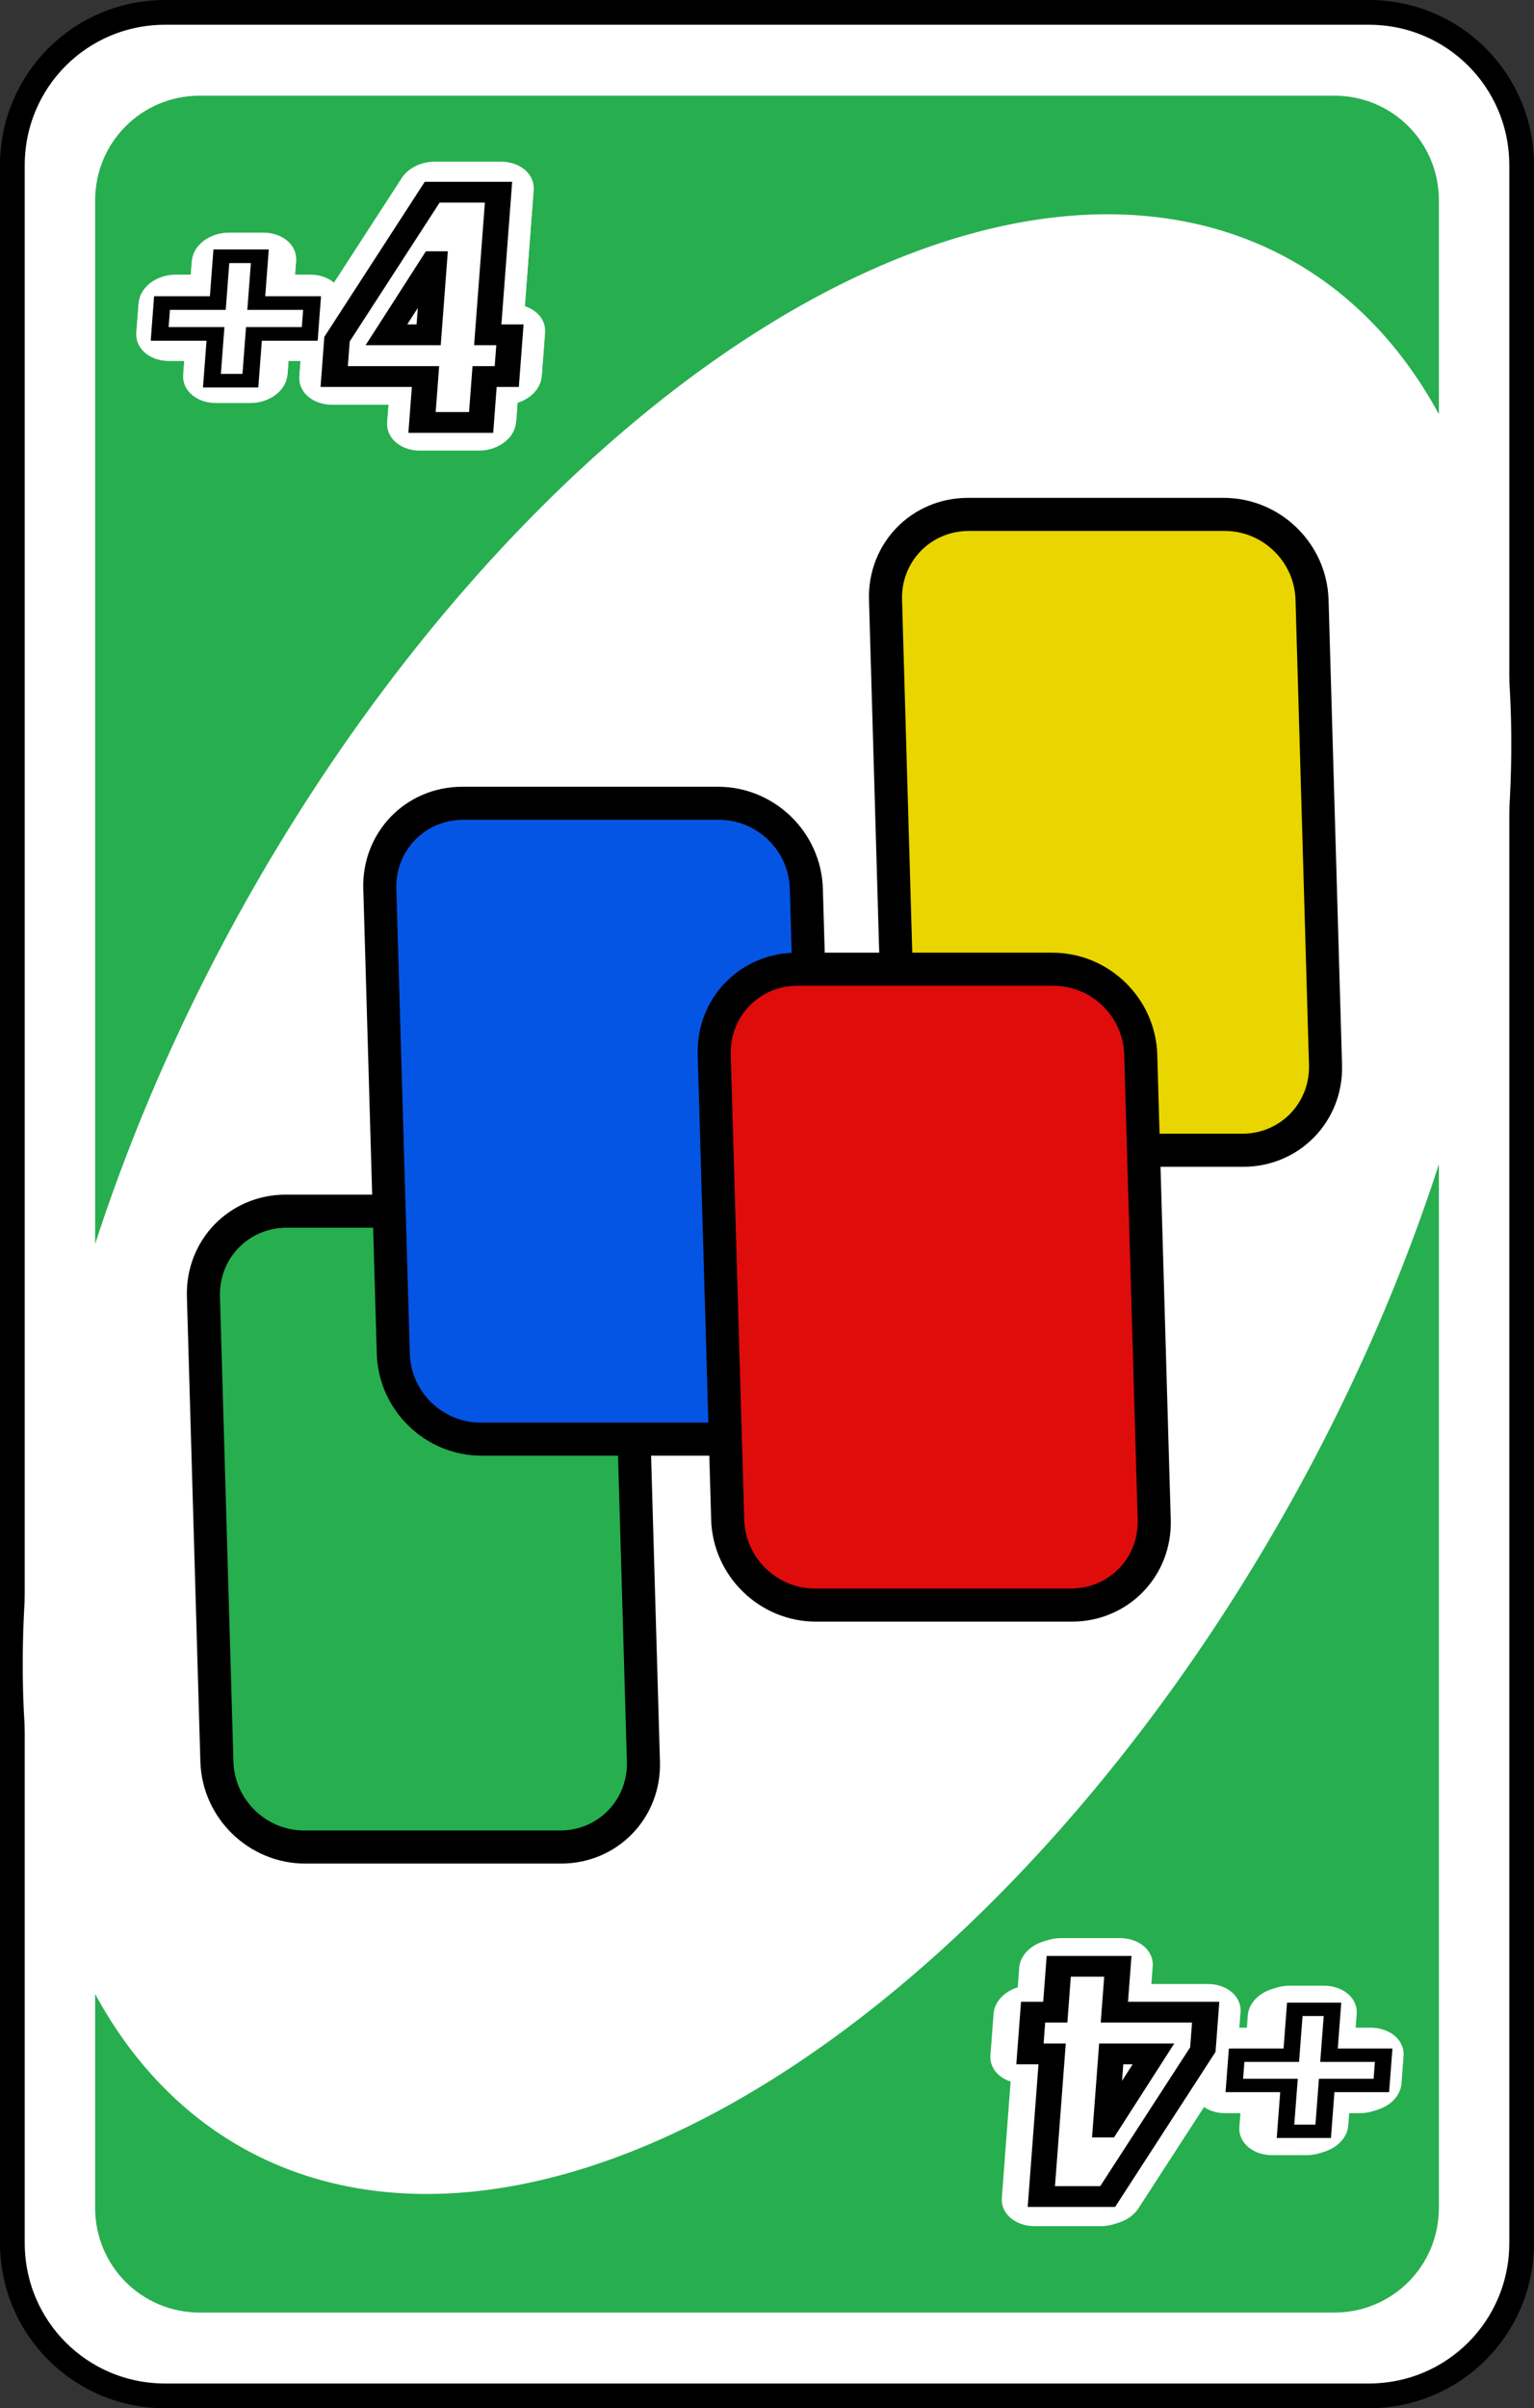 <?xml version="1.0" encoding="UTF-8" standalone="no"?>
<!-- Created with Inkscape (http://www.inkscape.org/) -->

<svg
   width="80.66mm"
   height="126.519mm"
   viewBox="0 0 80.66 126.519"
   version="1.1"
   id="svg2720"
   inkscape:version="1.1.2 (b8e25be833, 2022-02-05)"
   sodipodi:docname="verde_mas4.svg"
   xmlns:inkscape="http://www.inkscape.org/namespaces/inkscape"
   xmlns:sodipodi="http://sodipodi.sourceforge.net/DTD/sodipodi-0.dtd"
   xmlns="http://www.w3.org/2000/svg"
   xmlns:svg="http://www.w3.org/2000/svg">
  <rect x="0" y="0" width="80.66" height="126.519" fill="#333333" stroke="none"/>
  <sodipodi:namedview
     id="namedview2722"
     pagecolor="#ffffff"
     bordercolor="#666666"
     borderopacity="1.0"
     inkscape:pageshadow="2"
     inkscape:pageopacity="0.0"
     inkscape:pagecheckerboard="0"
     inkscape:document-units="mm"
     showgrid="false"
     inkscape:zoom="0.74029882"
     inkscape:cx="146.56244"
     inkscape:cy="200.59467"
     inkscape:window-width="958"
     inkscape:window-height="1008"
     inkscape:window-x="953"
     inkscape:window-y="0"
     inkscape:window-maximized="0"
     inkscape:current-layer="layer1" />
  <defs
     id="defs2717">
    <filter
       style="color-interpolation-filters:sRGB"
       inkscape:label="Invert"
       id="filter50808"
       x="-0.008"
       y="-0.005"
       width="1.016"
       height="1.01">
      <feColorMatrix
         values="1 0 0 0 0 0 1 0 0 0 0 0 1 0 0 -0.21 -0.72 -0.07 2 0 "
         result="color2"
         id="feColorMatrix50806" />
    </filter>
    <filter
       style="color-interpolation-filters:sRGB"
       inkscape:label="Invert"
       id="filter50804"
       x="0"
       y="0"
       width="1"
       height="1">
      <feColorMatrix
         values="1 0 0 0 0 0 1 0 0 0 0 0 1 0 0 -0.21 -0.72 -0.07 2 0 "
         result="color2"
         id="feColorMatrix50802" />
    </filter>
    <filter
       style="color-interpolation-filters:sRGB"
       inkscape:label="Invert"
       id="filter50800"
       x="-0.033"
       y="-0.025"
       width="1.067"
       height="1.05">
      <feColorMatrix
         values="1 0 0 0 0 0 1 0 0 0 0 0 1 0 0 -0.21 -0.72 -0.07 2 0 "
         result="color2"
         id="feColorMatrix50798" />
    </filter>
    <filter
       style="color-interpolation-filters:sRGB"
       inkscape:label="Invert"
       id="filter50796"
       x="-0.055"
       y="-0.026"
       width="1.111"
       height="1.053">
      <feColorMatrix
         values="1 0 0 0 0 0 1 0 0 0 0 0 1 0 0 -0.21 -0.72 -0.07 2 0 "
         result="color2"
         id="feColorMatrix50794" />
    </filter>
    <filter
       style="color-interpolation-filters:sRGB"
       inkscape:label="Invert"
       id="filter50792"
       x="-0.038"
       y="-0.014"
       width="1.057"
       height="1.044">
      <feColorMatrix
         values="1 0 0 0 0 0 1 0 0 0 0 0 1 0 0 -0.21 -0.72 -0.07 2 0 "
         result="color2"
         id="feColorMatrix50790" />
    </filter>
    <filter
       style="color-interpolation-filters:sRGB"
       inkscape:label="Invert"
       id="filter50788"
       x="-0.055"
       y="-0.026"
       width="1.111"
       height="1.053">
      <feColorMatrix
         values="1 0 0 0 0 0 1 0 0 0 0 0 1 0 0 -0.21 -0.72 -0.07 2 0 "
         result="color2"
         id="feColorMatrix50786" />
    </filter>
    <filter
       style="color-interpolation-filters:sRGB"
       inkscape:label="Invert"
       id="filter50736"
       x="-0.008"
       y="-0.005"
       width="1.016"
       height="1.01">
      <feColorMatrix
         values="1 0 0 0 0 0 1 0 0 0 0 0 1 0 0 -0.21 -0.72 -0.07 2 0 "
         result="color2"
         id="feColorMatrix50734" />
    </filter>
    <filter
       style="color-interpolation-filters:sRGB"
       inkscape:label="Invert"
       id="filter50732"
       x="0"
       y="0"
       width="1"
       height="1">
      <feColorMatrix
         values="1 0 0 0 0 0 1 0 0 0 0 0 1 0 0 -0.21 -0.72 -0.07 2 0 "
         result="color2"
         id="feColorMatrix50730" />
    </filter>
    <filter
       style="color-interpolation-filters:sRGB"
       inkscape:label="Invert"
       id="filter50728"
       x="-0.033"
       y="-0.025"
       width="1.067"
       height="1.05">
      <feColorMatrix
         values="1 0 0 0 0 0 1 0 0 0 0 0 1 0 0 -0.21 -0.72 -0.07 2 0 "
         result="color2"
         id="feColorMatrix50726" />
    </filter>
    <filter
       style="color-interpolation-filters:sRGB"
       inkscape:label="Invert"
       id="filter50724"
       x="-0.055"
       y="-0.026"
       width="1.111"
       height="1.053">
      <feColorMatrix
         values="1 0 0 0 0 0 1 0 0 0 0 0 1 0 0 -0.21 -0.72 -0.07 2 0 "
         result="color2"
         id="feColorMatrix50722" />
    </filter>
    <filter
       style="color-interpolation-filters:sRGB"
       inkscape:label="Invert"
       id="filter50720"
       x="-0.038"
       y="-0.014"
       width="1.057"
       height="1.044">
      <feColorMatrix
         values="1 0 0 0 0 0 1 0 0 0 0 0 1 0 0 -0.21 -0.72 -0.07 2 0 "
         result="color2"
         id="feColorMatrix50718" />
    </filter>
    <filter
       style="color-interpolation-filters:sRGB"
       inkscape:label="Invert"
       id="filter50716"
       x="-0.055"
       y="-0.026"
       width="1.111"
       height="1.053">
      <feColorMatrix
         values="1 0 0 0 0 0 1 0 0 0 0 0 1 0 0 -0.21 -0.72 -0.07 2 0 "
         result="color2"
         id="feColorMatrix50714" />
    </filter>
  </defs>
  <g
     inkscape:label="Capa 1"
     inkscape:groupmode="layer"
     id="layer1"
     transform="translate(-57.245,-152.524)">
    <path
       id="path13427"
       style="fill:#ffffff;stroke:#000000;stroke-width:1.3;stroke-linecap:round;stroke-linejoin:round;stroke-dashoffset:9.317"
       d="m 65.927,153.174 h 63.297 c 4.45,0 8.032,3.582 8.032,8.032 v 109.156 c 0,4.45 -3.582,8.032 -8.032,8.032 H 65.927 c -4.45,0 -8.032,-3.582 -8.032,-8.032 V 161.206 c 0,-4.45 3.582,-8.032 8.032,-8.032 z" />
    <path
       id="path13429"
       style="fill:#27ae4f;fill-opacity:1;stroke-width:1.82;stroke-linecap:round;stroke-linejoin:round;stroke-dashoffset:9.317"
       d="m 67.742,157.551 h 59.667 c 3.044,0 5.494,2.45 5.494,5.494 v 105.478 c 0,3.044 -2.45,5.494 -5.494,5.494 H 67.742 c -3.044,0 -5.494,-2.45 -5.494,-5.494 v -105.478 c 0,-3.044 2.45,-5.494 5.494,-5.494 z" />
    <path
       id="path13431"
       style="fill:#ffffff;stroke:#ffffff;stroke-width:4.903;stroke-linecap:round;stroke-linejoin:round;stroke-dashoffset:9.317"
       d="m 123.141,229.948 a 29.228,54.285 28.988 0 1 -51.873,33.32 29.228,54.285 28.988 0 1 0.742,-61.648 29.228,54.285 28.988 0 1 51.873,-33.32 29.228,54.285 28.988 0 1 -0.741,61.648 z" />
    <g
       id="g13453"
       transform="matrix(0.915,0,0,0.915,205.481,-5.128)"
       style="fill:#ffffff;fill-opacity:1">
      <g
         id="g13441"
         transform="translate(-907.164,148.194)"
         style="fill:#ffffff;fill-opacity:1;stroke:#ffffff;stroke-width:3.6;stroke-linecap:round;stroke-linejoin:round;stroke-miterlimit:4;stroke-dasharray:none;stroke-opacity:1">
        <g
           aria-label="4"
           transform="matrix(1.113,0,-0.068,0.899,0,0)"
           id="g13435"
           style="font-size:22.557px;line-height:1.25;font-family:'Tw Cen MT Condensed Extra Bold';-inkscape-font-specification:'Tw Cen MT Condensed Extra Bold, Normal';fill:#ffffff;fill-opacity:1">
          <path
             d="m 694.212,38.937 h 3.425 v 9.109 h 1.145 v 2.665 h -1.145 v 2.93 h -3.051 v -2.93 h -4.714 v -2.39 z m 0.33,4.439 -2.137,4.67 h 2.181 v -4.67 z"
             id="path13433"
             style="fill:#ffffff;fill-opacity:1" />
        </g>
        <g
           aria-label="+"
           transform="matrix(1.113,0,-0.068,0.899,0,0)"
           id="g13439"
           style="font-size:14.305px;line-height:1.25;font-family:'Franklin Gothic Heavy';-inkscape-font-specification:'Franklin Gothic Heavy, Normal';fill:#ffffff;fill-opacity:1;paint-order:stroke markers fill">
          <path
             d="m 688.233,46.152 v 1.767 h -2.584 v 2.682 h -1.781 v -2.682 h -2.584 v -1.767 h 2.584 v -2.682 h 1.781 v 2.682 z"
             id="path13437"
             style="fill:#ffffff;fill-opacity:1" />
        </g>
      </g>
      <g
         id="g13451"
         transform="translate(-907.164,148.194)"
         style="fill:#ffffff;fill-opacity:1;stroke:#000000;stroke-width:1.328;stroke-miterlimit:4;stroke-dasharray:none;stroke-opacity:1">
        <g
           aria-label="4"
           transform="matrix(1.113,0,-0.068,0.899,0,0)"
           id="g13445"
           style="font-size:22.557px;line-height:1.25;font-family:'Tw Cen MT Condensed Extra Bold';-inkscape-font-specification:'Tw Cen MT Condensed Extra Bold, Normal';fill:#ffffff;fill-opacity:1">
          <path
             d="m 694.212,38.937 h 3.425 v 9.109 h 1.145 v 2.665 h -1.145 v 2.93 h -3.051 v -2.93 h -4.714 v -2.39 z m 0.33,4.439 -2.137,4.67 h 2.181 v -4.67 z"
             id="path13443"
             style="fill:#ffffff;fill-opacity:1" />
        </g>
        <g
           aria-label="+"
           transform="matrix(1.113,0,-0.068,0.899,0,0)"
           id="g13449"
           style="font-size:14.305px;line-height:1.25;font-family:'Franklin Gothic Heavy';-inkscape-font-specification:'Franklin Gothic Heavy, Normal';fill:#ffffff;fill-opacity:1;stroke-width:1.874;paint-order:stroke markers fill">
          <path
             d="m 688.233,46.152 v 1.767 h -2.584 v 2.682 h -1.781 v -2.682 h -2.584 v -1.767 h 2.584 v -2.682 h 1.781 v 2.682 z"
             id="path13447"
             style="fill:#ffffff;fill-opacity:1" />
        </g>
      </g>
    </g>
    <g
       id="g13475"
       transform="matrix(-0.915,0,0,-0.915,-10.252,435.623)"
       style="fill:#ffffff;fill-opacity:1">
      <g
         id="g13463"
         transform="translate(-907.164,148.194)"
         style="fill:#ffffff;fill-opacity:1;stroke:#ffffff;stroke-width:3.6;stroke-linecap:round;stroke-linejoin:round;stroke-miterlimit:4;stroke-dasharray:none;stroke-opacity:1">
        <g
           aria-label="4"
           transform="matrix(1.113,0,-0.068,0.899,0,0)"
           id="g13457"
           style="font-size:22.557px;line-height:1.25;font-family:'Tw Cen MT Condensed Extra Bold';-inkscape-font-specification:'Tw Cen MT Condensed Extra Bold, Normal';fill:#ffffff;fill-opacity:1">
          <path
             d="m 694.212,38.937 h 3.425 v 9.109 h 1.145 v 2.665 h -1.145 v 2.93 h -3.051 v -2.93 h -4.714 v -2.39 z m 0.33,4.439 -2.137,4.67 h 2.181 v -4.67 z"
             id="path13455"
             style="fill:#ffffff;fill-opacity:1" />
        </g>
        <g
           aria-label="+"
           transform="matrix(1.113,0,-0.068,0.899,0,0)"
           id="g13461"
           style="font-size:14.305px;line-height:1.25;font-family:'Franklin Gothic Heavy';-inkscape-font-specification:'Franklin Gothic Heavy, Normal';fill:#ffffff;fill-opacity:1;paint-order:stroke markers fill">
          <path
             d="m 688.233,46.152 v 1.767 h -2.584 v 2.682 h -1.781 v -2.682 h -2.584 v -1.767 h 2.584 v -2.682 h 1.781 v 2.682 z"
             id="path13459"
             style="fill:#ffffff;fill-opacity:1" />
        </g>
      </g>
      <g
         id="g13473"
         transform="translate(-907.164,148.194)"
         style="fill:#ffffff;fill-opacity:1;stroke:#000000;stroke-width:1.328;stroke-miterlimit:4;stroke-dasharray:none;stroke-opacity:1">
        <g
           aria-label="4"
           transform="matrix(1.113,0,-0.068,0.899,0,0)"
           id="g13467"
           style="font-size:22.557px;line-height:1.25;font-family:'Tw Cen MT Condensed Extra Bold';-inkscape-font-specification:'Tw Cen MT Condensed Extra Bold, Normal';fill:#ffffff;fill-opacity:1">
          <path
             d="m 694.212,38.937 h 3.425 v 9.109 h 1.145 v 2.665 h -1.145 v 2.93 h -3.051 v -2.93 h -4.714 v -2.39 z m 0.33,4.439 -2.137,4.67 h 2.181 v -4.67 z"
             id="path13465"
             style="fill:#ffffff;fill-opacity:1" />
        </g>
        <g
           aria-label="+"
           transform="matrix(1.113,0,-0.068,0.899,0,0)"
           id="g13471"
           style="font-size:14.305px;line-height:1.25;font-family:'Franklin Gothic Heavy';-inkscape-font-specification:'Franklin Gothic Heavy, Normal';fill:#ffffff;fill-opacity:1;stroke-width:1.874;paint-order:stroke markers fill">
          <path
             d="m 688.233,46.152 v 1.767 h -2.584 v 2.682 h -1.781 v -2.682 h -2.584 v -1.767 h 2.584 v -2.682 h 1.781 v 2.682 z"
             id="path13469"
             style="fill:#ffffff;fill-opacity:1" />
        </g>
      </g>
    </g>
    <g
       id="g13485"
       transform="translate(217.77,-19.269)">
      <path
         id="path13477"
         style="fill:#27ae4f;stroke:#000000;stroke-width:1.738;stroke-linecap:square;stroke-dashoffset:9.317"
         transform="matrix(1,0,0.029,1,0,0)"
         d="m -152.299,235.423 h 13.453 c 2.486,0 4.487,2.001 4.487,4.487 v 24.432 c 0,2.486 -2.001,4.487 -4.487,4.487 h -13.453 c -2.486,0 -4.487,-2.001 -4.487,-4.487 v -24.432 c 0,-2.486 2.001,-4.487 4.487,-4.487 z" />
      <path
         id="path13479"
         style="fill:#e9d600;stroke:#000000;stroke-width:1.738;stroke-linecap:square;stroke-dashoffset:9.317"
         transform="matrix(1,0,0.029,1,0,0)"
         d="m -115.372,198.818 h 13.453 c 2.486,0 4.487,2.001 4.487,4.487 v 24.432 c 0,2.486 -2.001,4.487 -4.487,4.487 h -13.453 c -2.486,0 -4.487,-2.001 -4.487,-4.487 v -24.432 c 0,-2.486 2.001,-4.487 4.487,-4.487 z" />
      <path
         id="path13481"
         style="fill:#0555e4;stroke:#000000;stroke-width:1.738;stroke-linecap:square;stroke-dashoffset:9.317"
         transform="matrix(1,0,0.029,1,0,0)"
         d="m -142.402,213.995 h 13.453 c 2.486,0 4.487,2.001 4.487,4.487 v 24.432 c 0,2.486 -2.001,4.487 -4.487,4.487 h -13.453 c -2.486,0 -4.487,-2.001 -4.487,-4.487 v -24.432 c 0,-2.486 2.001,-4.487 4.487,-4.487 z" />
      <path
         id="path13483"
         style="fill:#df0c0c;stroke:#000000;stroke-width:1.738;stroke-linecap:square;stroke-dashoffset:9.317"
         transform="matrix(1,0,0.029,1,0,0)"
         d="m -125.072,222.713 h 13.453 c 2.486,0 4.487,2.001 4.487,4.487 v 24.432 c 0,2.486 -2.001,4.487 -4.487,4.487 h -13.453 c -2.486,0 -4.487,-2.001 -4.487,-4.487 v -24.432 c 0,-2.486 2.001,-4.487 4.487,-4.487 z" />
    </g>
    <g
       id="g12025"
       transform="matrix(0.915,0,0,0.915,205.466,-5.005)"
       style="fill:#ffffff;fill-opacity:1">
      <g
         id="g12015"
         transform="translate(-907.164,148.194)"
         style="fill:#ffffff;fill-opacity:1;stroke:#ffffff;stroke-width:3.6;stroke-linecap:round;stroke-linejoin:round;stroke-miterlimit:4;stroke-dasharray:none;stroke-opacity:1">
        <g
           aria-label="4"
           transform="matrix(1.113,0,-0.068,0.899,0,0)"
           id="g12009"
           style="font-size:22.557px;line-height:1.25;font-family:'Tw Cen MT Condensed Extra Bold';-inkscape-font-specification:'Tw Cen MT Condensed Extra Bold, Normal';fill:#ffffff;fill-opacity:1">
          <path
             d="m 694.212,38.937 h 3.425 v 9.109 h 1.145 v 2.665 h -1.145 v 2.93 h -3.051 v -2.93 h -4.714 v -2.39 z m 0.33,4.439 -2.137,4.67 h 2.181 v -4.67 z"
             id="path12007"
             style="fill:#ffffff;fill-opacity:1" />
        </g>
        <g
           aria-label="+"
           transform="matrix(1.113,0,-0.068,0.899,0,0)"
           id="g12013"
           style="font-size:14.305px;line-height:1.25;font-family:'Franklin Gothic Heavy';-inkscape-font-specification:'Franklin Gothic Heavy, Normal';fill:#ffffff;fill-opacity:1;paint-order:stroke markers fill">
          <path
             d="m 688.233,46.152 v 1.767 h -2.584 v 2.682 h -1.781 v -2.682 h -2.584 v -1.767 h 2.584 v -2.682 h 1.781 v 2.682 z"
             id="path12011"
             style="fill:#ffffff;fill-opacity:1" />
        </g>
      </g>
      <g
         aria-label="4"
         transform="matrix(1.113,0,-0.068,0.899,-907.164,148.194)"
         id="g12019"
         style="font-size:22.557px;line-height:1.25;font-family:'Tw Cen MT Condensed Extra Bold';-inkscape-font-specification:'Tw Cen MT Condensed Extra Bold, Normal';fill:#ffffff;fill-opacity:1;stroke:#000000;stroke-width:1.328;stroke-miterlimit:4;stroke-dasharray:none;stroke-opacity:1">
        <path
           d="m 694.212,38.937 h 3.425 v 9.109 h 1.145 v 2.665 h -1.145 v 2.93 h -3.051 v -2.93 h -4.714 v -2.39 z m 0.33,4.439 -2.137,4.67 h 2.181 v -4.67 z"
           id="path12017"
           style="fill:#ffffff;fill-opacity:1" />
      </g>
      <g
         aria-label="+"
         transform="matrix(1.241,0,-0.076,1.002,-994.646,143.32)"
         id="g12023"
         style="font-size:14.305px;line-height:1.25;font-family:'Franklin Gothic Heavy';-inkscape-font-specification:'Franklin Gothic Heavy, Normal';fill:#ffffff;fill-opacity:1;stroke:#000000;stroke-width:0.781;stroke-miterlimit:4;stroke-dasharray:none;stroke-opacity:1;paint-order:markers fill stroke">
        <path
           d="m 688.233,46.152 v 1.767 h -2.584 v 2.682 h -1.781 v -2.682 h -2.584 v -1.767 h 2.584 v -2.682 h 1.781 v 2.682 z"
           id="path12021"
           style="fill:#ffffff;fill-opacity:1;stroke-width:0.781;stroke-miterlimit:4;stroke-dasharray:none;paint-order:markers fill stroke" />
      </g>
    </g>
    <g
       id="g12215"
       transform="translate(-1709.323,-178.498)">
      <g
         id="g12203"
         transform="matrix(-0.915,0,0,-0.915,2529.371,478.448)"
         style="fill:#ffffff;fill-opacity:1;stroke:#ffffff;stroke-width:3.6;stroke-linecap:round;stroke-linejoin:round;stroke-miterlimit:4;stroke-dasharray:none;stroke-opacity:1">
        <g
           aria-label="4"
           transform="matrix(1.113,0,-0.068,0.899,0,0)"
           id="g12197"
           style="font-size:22.557px;line-height:1.25;font-family:'Tw Cen MT Condensed Extra Bold';-inkscape-font-specification:'Tw Cen MT Condensed Extra Bold, Normal';fill:#ffffff;fill-opacity:1">
          <path
             d="m 694.212,38.937 h 3.425 v 9.109 h 1.145 v 2.665 h -1.145 v 2.93 h -3.051 v -2.93 h -4.714 v -2.39 z m 0.33,4.439 -2.137,4.67 h 2.181 v -4.67 z"
             id="path12195"
             style="fill:#ffffff;fill-opacity:1" />
        </g>
        <g
           aria-label="+"
           transform="matrix(1.113,0,-0.068,0.899,0,0)"
           id="g12201"
           style="font-size:14.305px;line-height:1.25;font-family:'Franklin Gothic Heavy';-inkscape-font-specification:'Franklin Gothic Heavy, Normal';fill:#ffffff;fill-opacity:1;paint-order:stroke markers fill">
          <path
             d="m 688.233,46.152 v 1.767 h -2.584 v 2.682 h -1.781 v -2.682 h -2.584 v -1.767 h 2.584 v -2.682 h 1.781 v 2.682 z"
             id="path12199"
             style="fill:#ffffff;fill-opacity:1" />
        </g>
      </g>
      <g
         id="g12213"
         transform="matrix(-0.915,0,0,-0.915,2529.371,478.448)"
         style="fill:#ffffff;fill-opacity:1;stroke:#000000;stroke-width:1.328;stroke-miterlimit:4;stroke-dasharray:none;stroke-opacity:1">
        <g
           aria-label="4"
           transform="matrix(1.113,0,-0.068,0.899,0,0)"
           id="g12207"
           style="font-size:22.557px;line-height:1.25;font-family:'Tw Cen MT Condensed Extra Bold';-inkscape-font-specification:'Tw Cen MT Condensed Extra Bold, Normal';fill:#ffffff;fill-opacity:1">
          <path
             d="m 694.212,38.937 h 3.425 v 9.109 h 1.145 v 2.665 h -1.145 v 2.93 h -3.051 v -2.93 h -4.714 v -2.39 z m 0.33,4.439 -2.137,4.67 h 2.181 v -4.67 z"
             id="path12205"
             style="fill:#ffffff;fill-opacity:1" />
        </g>
        <g
           aria-label="+"
           transform="matrix(1.216,0,-0.075,0.982,-70.697,-3.939)"
           id="g12211"
           style="font-size:14.305px;line-height:1.25;font-family:'Franklin Gothic Heavy';-inkscape-font-specification:'Franklin Gothic Heavy, Normal';fill:#ffffff;fill-opacity:1;stroke-width:0.781;stroke-miterlimit:4;stroke-dasharray:none;paint-order:normal">
          <path
             d="m 688.233,46.152 v 1.767 h -2.584 v 2.682 h -1.781 v -2.682 h -2.584 v -1.767 h 2.584 v -2.682 h 1.781 v 2.682 z"
             id="path12209"
             style="fill:#ffffff;fill-opacity:1;stroke-width:0.781;stroke-miterlimit:4;stroke-dasharray:none;paint-order:normal" />
        </g>
      </g>
    </g>
  </g>
</svg>
